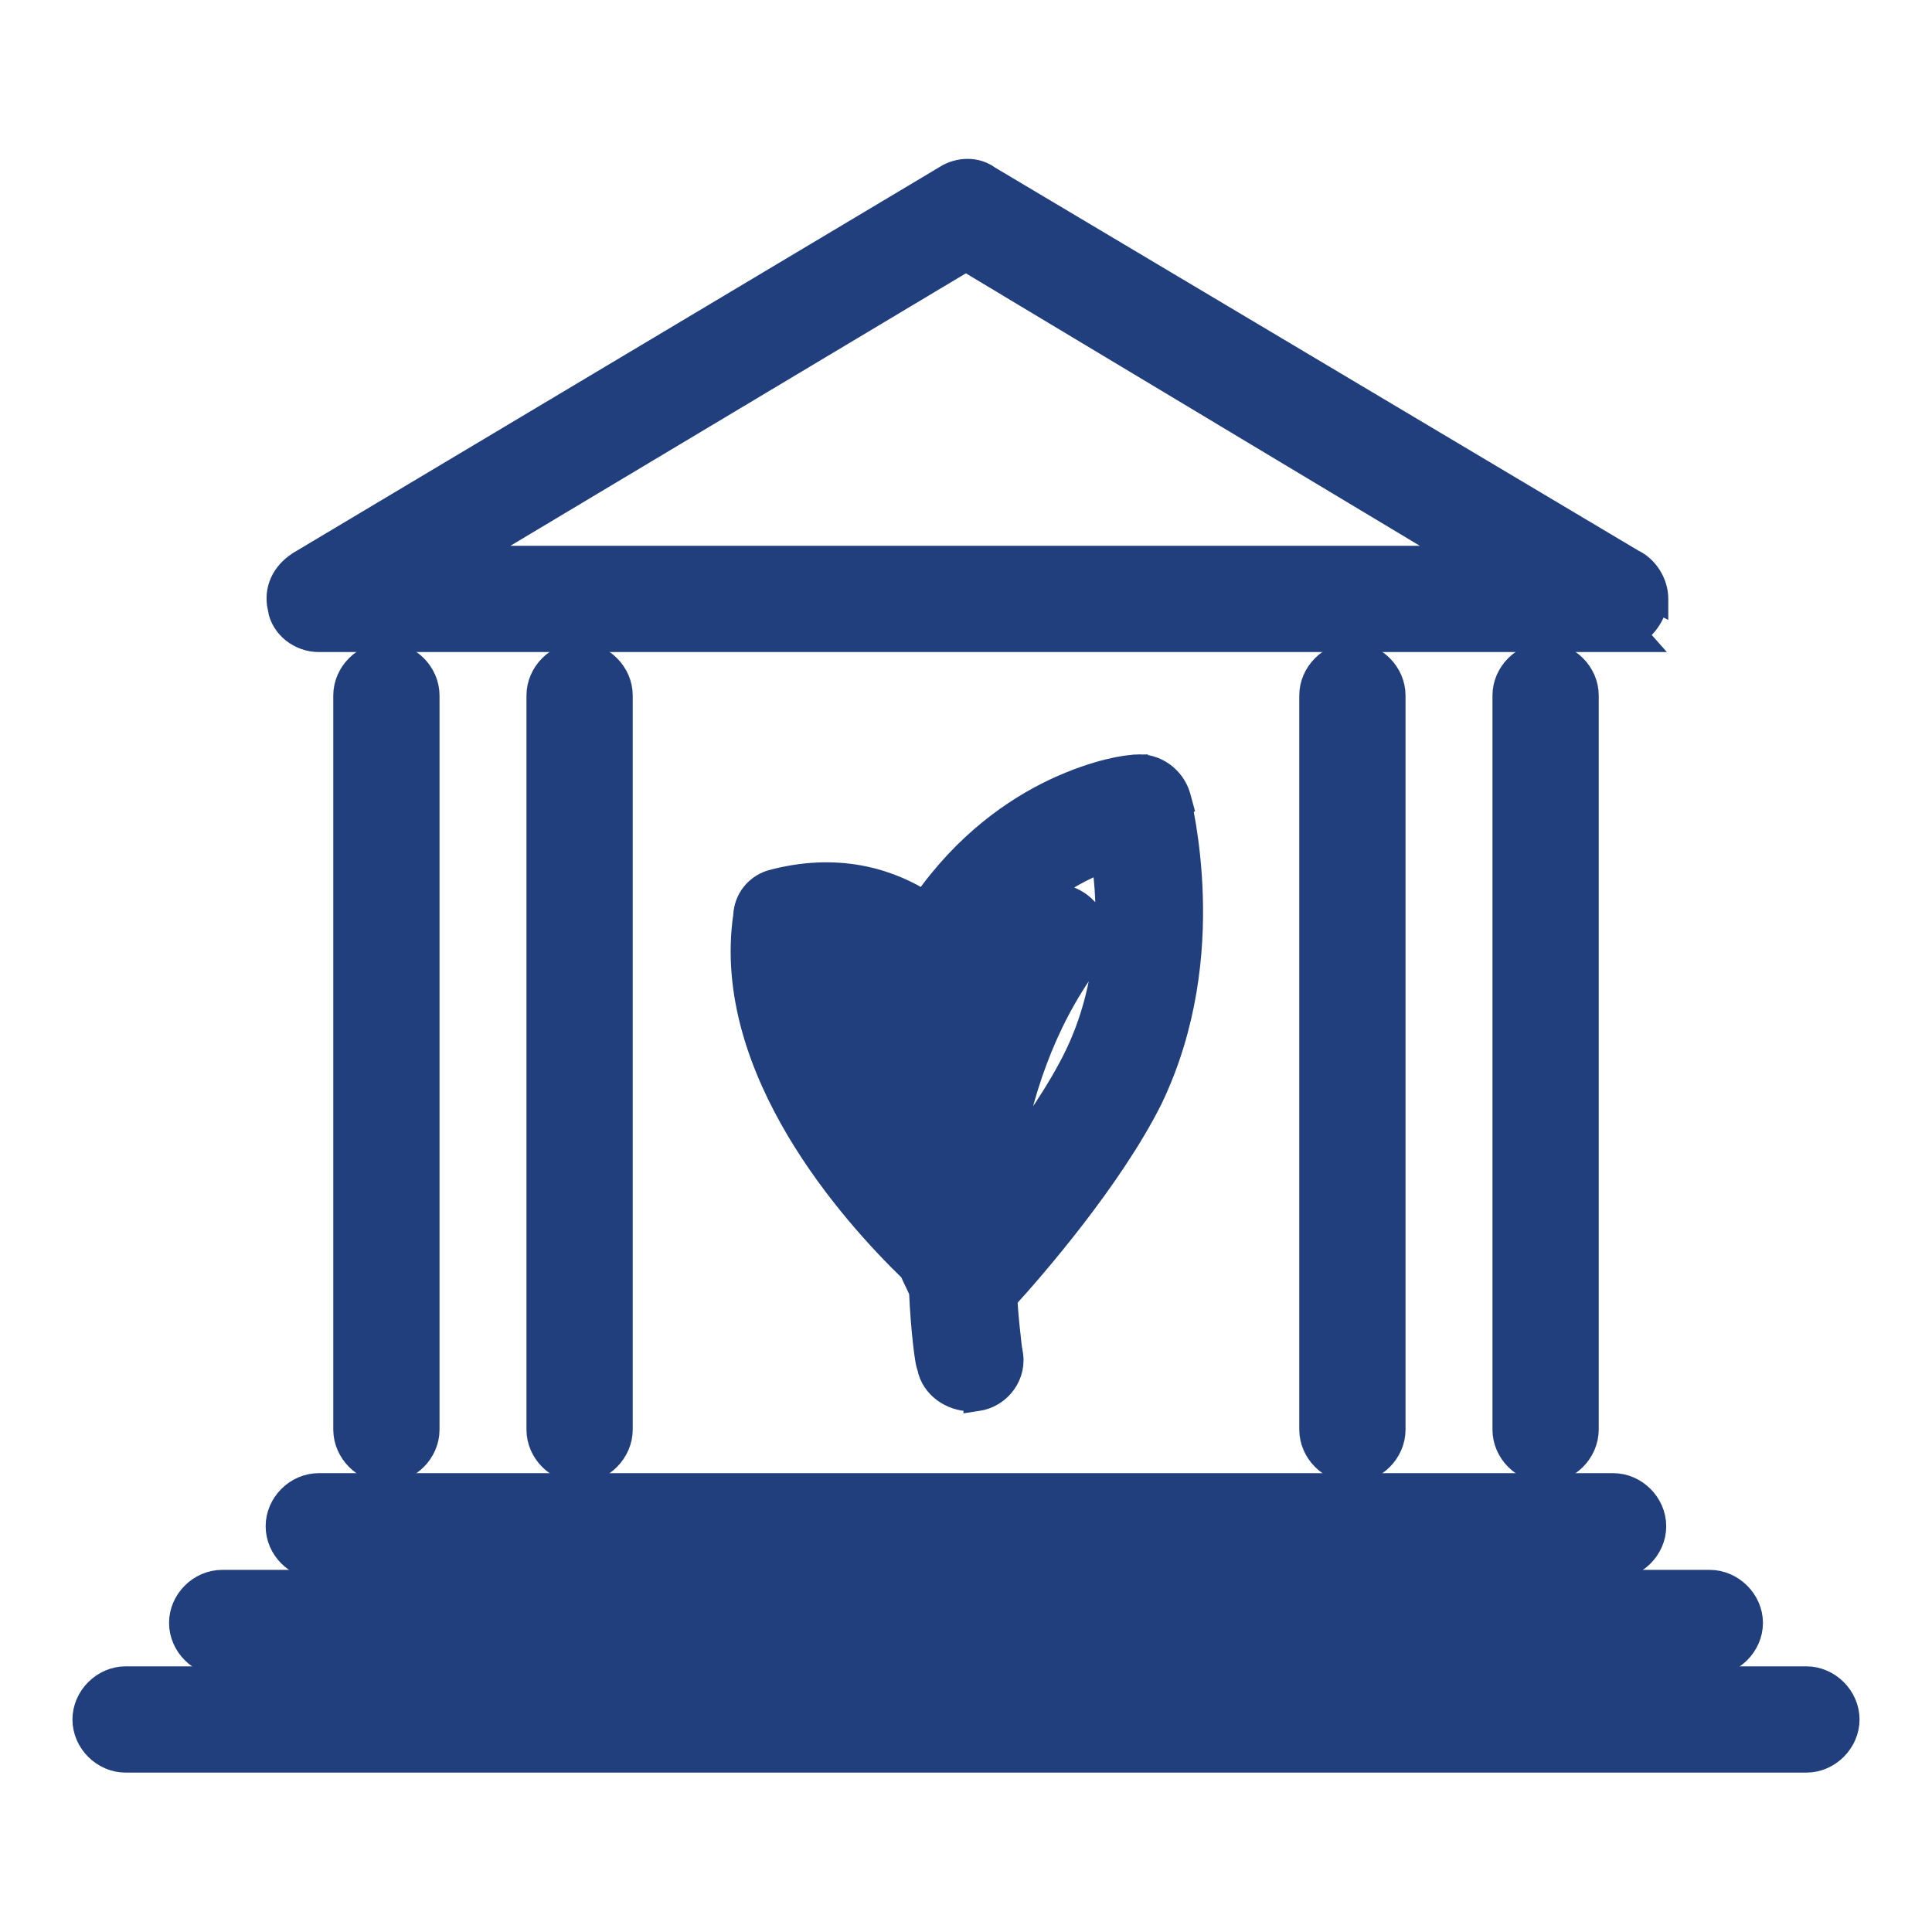 <svg xmlns="http://www.w3.org/2000/svg" width="16" height="16" viewBox="0 0 16 16" fill="none">
  <path d="M9.407 6.349C9.569 6.333 9.717 6.446 9.76 6.596L9.779 6.666L9.773 6.669C9.774 6.671 9.774 6.672 9.774 6.674C9.783 6.715 9.794 6.773 9.806 6.844C9.829 6.986 9.854 7.184 9.861 7.417C9.876 7.883 9.819 8.496 9.529 9.099L9.528 9.101C9.2 9.756 8.563 10.493 8.325 10.753C8.333 10.885 8.344 10.993 8.353 11.069C8.357 11.111 8.361 11.144 8.364 11.166C8.366 11.177 8.367 11.186 8.368 11.191C8.368 11.193 8.368 11.194 8.368 11.194C8.413 11.384 8.273 11.563 8.092 11.586L8.079 11.588V11.587H8.031C7.884 11.587 7.726 11.485 7.695 11.322C7.692 11.312 7.688 11.303 7.687 11.297C7.683 11.284 7.681 11.267 7.678 11.25C7.672 11.215 7.666 11.169 7.66 11.114C7.648 11.008 7.636 10.864 7.628 10.693C7.621 10.678 7.611 10.655 7.596 10.624C7.581 10.594 7.564 10.559 7.548 10.521C7.296 10.277 6.913 9.864 6.612 9.358C6.307 8.845 6.079 8.225 6.172 7.585C6.178 7.448 6.266 7.346 6.379 7.307L6.431 7.293C6.976 7.159 7.389 7.309 7.653 7.478C7.998 6.984 8.405 6.703 8.74 6.545C8.917 6.462 9.073 6.412 9.189 6.384C9.286 6.36 9.36 6.352 9.394 6.35V6.349C9.396 6.348 9.399 6.349 9.401 6.349C9.404 6.349 9.406 6.348 9.407 6.348V6.349ZM9.138 7.123C8.978 7.183 8.777 7.285 8.572 7.458C8.685 7.395 8.826 7.407 8.938 7.486C9.099 7.602 9.117 7.81 9.009 7.962V7.963C8.629 8.482 8.445 9.076 8.355 9.61C8.561 9.344 8.766 9.044 8.902 8.771C9.208 8.16 9.199 7.494 9.138 7.123ZM8.47 7.548C8.307 7.704 8.147 7.907 8.008 8.174C7.913 8.371 7.861 8.576 7.841 8.78C7.975 8.367 8.172 7.945 8.462 7.558C8.464 7.554 8.467 7.551 8.47 7.548ZM6.822 7.936C6.826 8.037 6.837 8.138 6.858 8.239C6.88 8.178 6.921 8.122 6.981 8.078L6.99 8.072C7.061 8.032 7.143 8.016 7.223 8.025C7.121 7.974 6.988 7.936 6.822 7.936Z" fill="#213F7D" stroke="#213F7D" stroke-width="0.2"/>
  <path d="M4.8 5.42C4.983 5.42 5.14 5.576 5.14 5.76V11.84C5.139 12.023 4.983 12.18 4.8 12.18C4.617 12.18 4.46 12.023 4.46 11.84V5.76C4.46 5.576 4.616 5.42 4.8 5.42Z" fill="#213F7D" stroke="#213F7D" stroke-width="0.2"/>
  <path d="M3.2 5.42C3.383 5.42 3.54 5.576 3.54 5.76V11.84C3.54 12.023 3.383 12.18 3.2 12.18C3.017 12.18 2.861 12.023 2.86 11.84V5.76C2.86 5.576 3.017 5.42 3.2 5.42Z" fill="#213F7D" stroke="#213F7D" stroke-width="0.2"/>
  <path d="M11.2 5.42C11.383 5.42 11.54 5.576 11.54 5.76V11.84C11.54 12.023 11.383 12.18 11.2 12.18C11.017 12.18 10.861 12.023 10.86 11.84V5.76C10.86 5.576 11.017 5.42 11.2 5.42Z" fill="#213F7D" stroke="#213F7D" stroke-width="0.2"/>
  <path d="M12.8 5.42C12.983 5.42 13.14 5.576 13.14 5.76V11.84C13.139 12.023 12.983 12.18 12.8 12.18C12.617 12.18 12.46 12.023 12.46 11.84V5.76C12.46 5.576 12.617 5.42 12.8 5.42Z" fill="#213F7D" stroke="#213F7D" stroke-width="0.2"/>
  <path d="M7.836 1.466C7.943 1.401 8.084 1.395 8.187 1.472L13.521 4.648C13.635 4.701 13.716 4.83 13.716 4.959V4.972L13.714 4.971C13.7 5.083 13.632 5.187 13.535 5.247L13.582 5.3H2.64C2.484 5.3 2.342 5.189 2.317 5.04L2.318 5.039C2.279 4.882 2.352 4.749 2.473 4.669L2.477 4.666L7.836 1.467V1.466ZM3.865 4.62H12.119L7.999 2.147L3.865 4.62Z" fill="#213F7D" stroke="#213F7D" stroke-width="0.2"/>
  <path d="M13.359 12.3C13.543 12.3 13.699 12.456 13.699 12.64C13.699 12.823 13.543 12.979 13.359 12.979H2.64C2.456 12.979 2.3 12.823 2.3 12.64C2.3 12.456 2.456 12.3 2.64 12.3H13.359Z" fill="#213F7D" stroke="#213F7D" stroke-width="0.2"/>
  <path d="M14.159 13.101C14.342 13.101 14.5 13.257 14.5 13.44C14.5 13.624 14.342 13.78 14.159 13.78H1.84C1.657 13.78 1.5 13.624 1.5 13.44C1.5 13.257 1.656 13.101 1.84 13.101H14.159Z" fill="#213F7D" stroke="#213F7D" stroke-width="0.2"/>
  <path d="M14.96 13.9C15.143 13.9 15.3 14.057 15.3 14.24C15.3 14.423 15.143 14.58 14.96 14.58H1.04C0.857 14.58 0.7 14.424 0.7 14.24C0.7 14.057 0.857 13.9 1.04 13.9H14.96Z" fill="#213F7D" stroke="#213F7D" stroke-width="0.2"/>
</svg>
